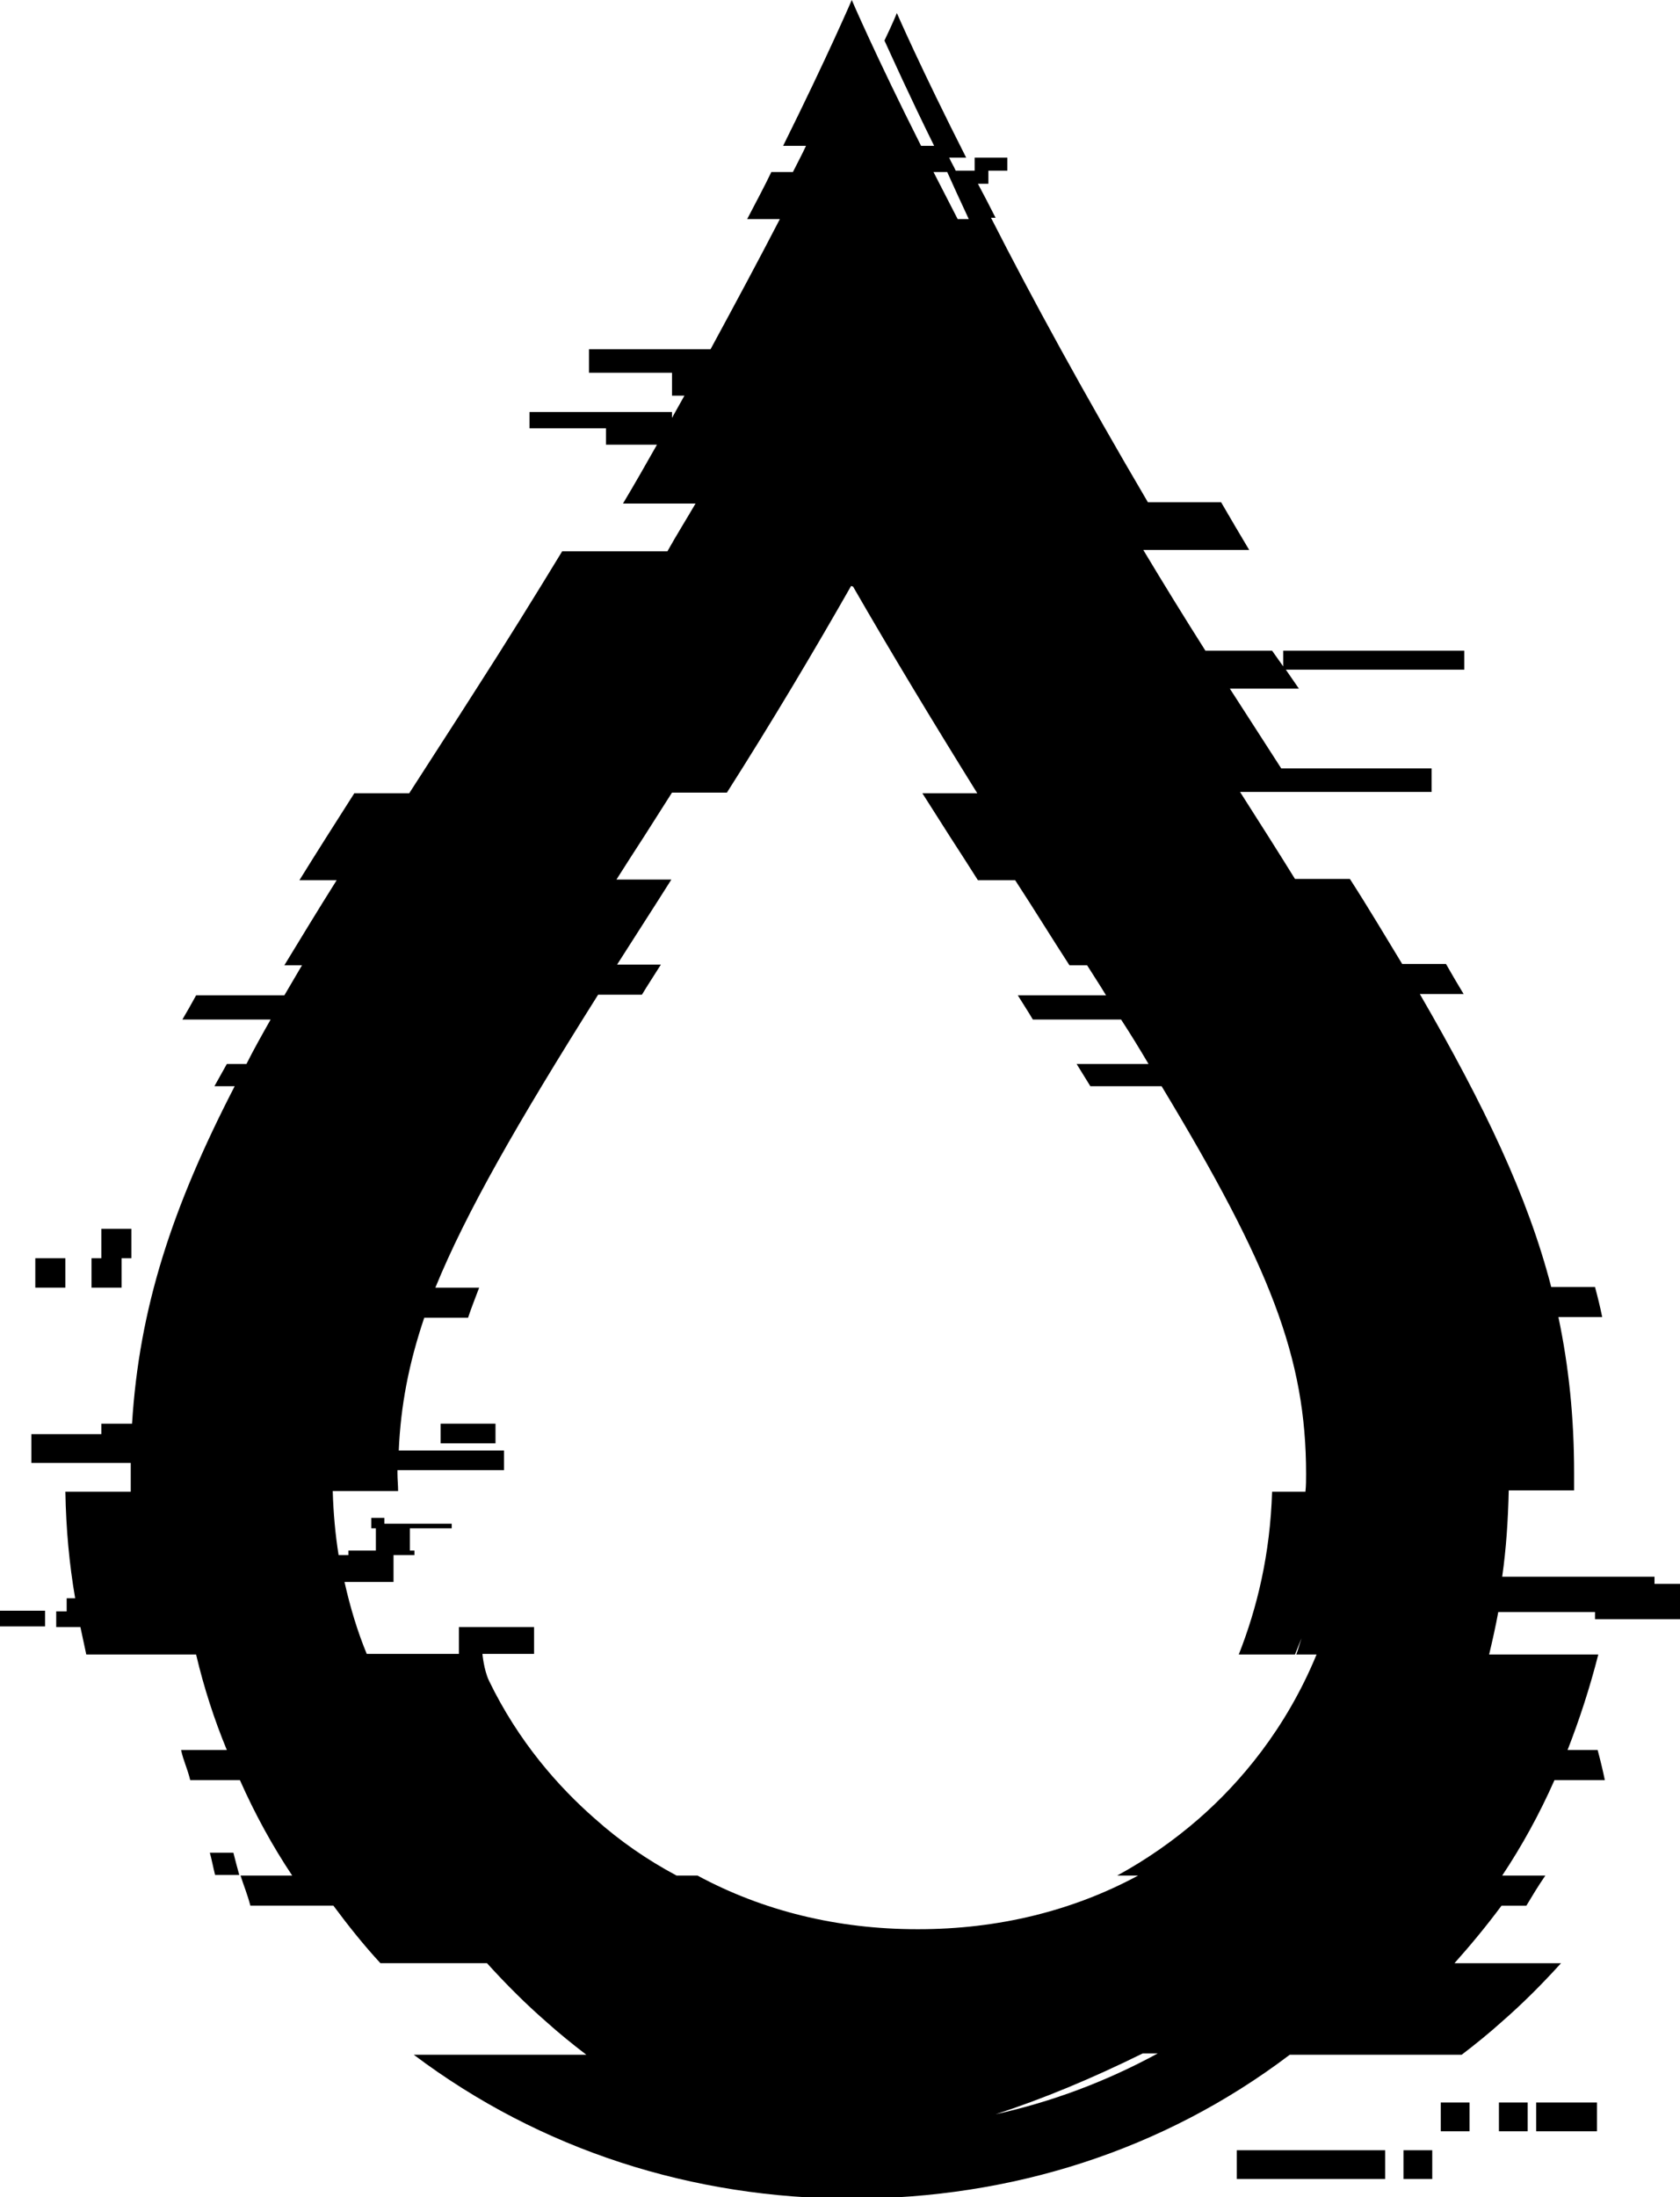 <?xml version="1.0" encoding="utf-8"?>
<!-- Generator: Adobe Illustrator 22.0.1, SVG Export Plug-In . SVG Version: 6.00 Build 0)  -->
<svg version="1.1" id="Capa_1" xmlns="http://www.w3.org/2000/svg" xmlns:xlink="http://www.w3.org/1999/xlink" x="0px" y="0px"
	 viewBox="0 0 257 336" style="enable-background:new 0 0 257 336;" xml:space="preserve">
<g>
	<rect x="5.4" y="192.4" width="4.6" height="4.5"/>
	<polygon points="18.6,192.4 20.1,192.4 20.1,187.9 15.5,187.9 15.5,192.4 14,192.4 14,196.9 18.6,196.9 	"/>
	<rect x="67.4" y="217.7" width="8.4" height="3"/>
	<rect y="246.3" width="6.9" height="2.4"/>
	<rect x="229.3" y="321.5" width="4.4" height="4.4"/>
	<rect x="220.4" y="321.5" width="4.4" height="4.4"/>
	<polygon points="198.1,328.8 189.2,328.8 189.2,333.2 198.1,333.2 202.9,333.2 211.9,333.2 211.9,328.8 202.9,328.8 	"/>
	<path d="M257,247.4v-5.2h-3.9v-1.1h-9h-11.5h-2.8c0.6-4.2,0.9-8.6,1-13.2h1h1.8h7.2c0-0.9,0-1.8,0-2.7c0-8.4-0.8-16.2-2.4-23.8h6.7
		c-0.3-1.5-0.7-3.1-1.1-4.6h-6.7c-3.6-13.9-10.2-27.7-20.1-44.8h6.7c-0.9-1.5-1.8-3-2.7-4.6h-6.7c-2.5-4.1-5.1-8.5-8-13h-8.4
		c-2.6-4.2-5.4-8.6-8.4-13.3h2.5h2h1.7h2.3h5h6.8h9v-3.6h-9h-6.8H196h0c-2.5-3.9-5.1-7.9-7.8-12.1c0,0,0-0.1-0.1-0.1h10.6l-2-2.9
		h8.6h9.7h9v-2.9h-9h-9.7h-9v2.4l-1.7-2.4h-10.2c-3.3-5.2-6.5-10.4-9.5-15.4h2.8h4.4h1.3h7.7c-1.5-2.5-2.9-4.9-4.3-7.3h-7.4h-1.6
		h-2.2c-9.7-16.5-17.8-31.3-24-43.5h0.7c-0.9-1.8-1.8-3.5-2.7-5.2h1.6v-2h2.9v-2h-5v2h-0.5h-2.4c-0.3-0.7-0.7-1.3-1-2h2.6
		C140.8,10.3,137.2,2,137.2,2s-0.6,1.5-1.9,4.2c1.2,2.6,3.7,8.2,7.6,16.1h-0.5h-1.5C133.9,8.4,130.3,0,130.3,0s-3.6,8.4-10.5,22.3
		h3.5c-0.6,1.3-1.3,2.6-2,4H118c-1.1,2.3-2.4,4.7-3.7,7.2h5c-3.1,6-6.7,12.7-10.6,19.9h-10h-8.6V57h8.6h4.1v3.5h1.9
		c-0.6,1.1-1.3,2.3-1.9,3.4V63h-8.6h-4.6h-8.6v2.5h8.6h3.1v2.5h7.8C98.8,71,97.1,74,95.3,77h8.6h2.5c-1.4,2.4-2.9,4.8-4.3,7.3h-2.8
		h-0.2h-4.5h-8.6c-4.2,6.9-8.6,14-13.3,21.3c-3.5,5.5-6.9,10.7-10.1,15.7h-8.4c-3,4.7-5.8,9.1-8.4,13.3h8.4c0,0,0,0,0,0h-2.7
		c-2.9,4.6-5.5,8.9-8,13h2.7c-0.9,1.5-1.8,3.1-2.7,4.6H30c-0.7,1.3-1.4,2.5-2.1,3.7h13.5c-1.3,2.3-2.6,4.6-3.7,6.8h-3
		c-0.6,1.1-1.3,2.3-1.9,3.4h3.1c-9.6,18.6-14.6,33.9-15.7,51.6h-4.7v1.6h-2H4.8v4.4h8.6h2.8H20c0,0.6,0,1.1,0,1.7c0,0.9,0,1.8,0,2.7
		h-1.4H10c0.1,5.7,0.6,11.1,1.5,16.3h-1.3v2H8.6v2.4h3.7c0.3,1.4,0.6,2.8,0.9,4.2h5.4h3.2h1H23h3.1h0.2h2.3h1.4
		c1.2,5.1,2.8,10,4.7,14.6h-7c0.4,1.8,0.9,2.6,1.4,4.6h5.4h0.2h2c2.3,5.2,5,10.1,8,14.6h-4.9c0,0,0,0,0,0h-3c0.5,1.6,1,2.7,1.5,4.6
		h8.3c0,0,0,0,0,0H51c2.3,3.1,4.7,6.1,7.2,8.8h8.6h7.5h0.2c2.9,3.2,5.9,6.2,9,8.9c2,1.8,4.1,3.5,6.2,5.1h-1.4h-4.7h-3.9H63.3
		c19.4,14.6,42.7,22,67,22c24.3,0,47.6-7.3,67-22h5h0.9h4.1h1.6h5.7h9c2.1-1.6,4.2-3.3,6.2-5.1c3.1-2.7,6.1-5.7,9-8.9h-9h-1.6h-5.7
		h0c2.5-2.8,4.9-5.7,7.2-8.8h3.8c0.9-1.5,1.8-3,2.9-4.6H233h-3.2c3-4.5,5.7-9.4,8-14.6h7.7c-0.3-1.5-0.7-3.1-1.1-4.6h-4.6
		c1.8-4.6,3.4-9.5,4.7-14.6h-4.1h-1.6h-3.2h-0.2h-0.6h-2.3h-1h-2.3h-1.4c0.5-2.1,1-4.3,1.4-6.5h3.6h11.2v1.1H257z M144.9,26.3
		c0.8,1.8,1.9,4.2,3.3,7.2h-1.7c-1.3-2.5-2.5-4.9-3.7-7.2H144.9z M152.3,323.3c7.1-2.3,14.6-5.4,22.5-9.3h2.3
		C169.2,318.3,160.9,321.4,152.3,323.3z M130.5,89.7c5.7,9.9,12.1,20.5,19,31.6h-8.4c1.4,2.2,2.8,4.4,4.2,6.6
		c1.5,2.3,2.9,4.5,4.3,6.7h8.4c0,0,0,0,0,0h-2.7c3,4.6,5.7,9,8.3,13h2.7c1,1.6,2,3.1,2.9,4.6h-13.5c0.8,1.3,1.6,2.5,2.3,3.7h13.5
		c1.5,2.3,2.9,4.6,4.2,6.8h-11c0.7,1.1,1.4,2.3,2.1,3.4h10.9c16.6,27.5,22.1,41.5,22.1,59.3c0,0.9,0,1.8-0.1,2.7h-5.1
		c-0.3,9.6-2.3,17.8-5.1,24.9h5.4h3.2c0.3-0.8,0.7-1.7,1-2.5c-0.3,0.9-0.5,1.7-0.8,2.5h0.2h2.9c-4.7,11.4-11.7,19.6-18,25.1
		c-3.9,3.4-8.1,6.3-12.5,8.7h3.2c-10,5.4-21.4,8.2-33.6,8.2h-0.2h0c-12.2,0-23.6-2.8-33.6-8.2h-3.2c-4.5-2.4-8.7-5.3-12.5-8.7
		c-5.6-4.9-11.7-11.8-16.2-21.1c-0.8-1.7-1-4.1-1-4.1H74h7.7v-4.1H70.2v4.1h-3.1h-1.4h-1.1h-0.8h-1.6h-0.2h-1.2H59h-2.9
		c-1.4-3.4-2.5-7-3.4-11h2.4h5.1v-4.1h3.2v-0.7h-0.7v-3.4h6.4v-0.7h-6.4h-1.4h-2.5v-0.9h-2v1.6h0.7v3.4h-4.2v0.7h-1.5
		c-0.5-3.1-0.8-6.4-0.9-9.8h1h9c0-0.9-0.1-1.8-0.1-2.7c0-0.2,0-0.3,0-0.5H66h2.1h9v-3h-9H66h-5c0.3-6.8,1.5-13.2,3.9-20.3h6.7
		c0.5-1.5,1.1-3,1.7-4.6h-6.7c4.7-11.5,12.5-25.1,24.9-44.8h6.7c0.9-1.5,1.9-3,2.9-4.6h-6.7c2.6-4.1,5.4-8.4,8.3-13h-8.4
		c1.4-2.2,2.8-4.4,4.3-6.7c1.4-2.2,2.8-4.4,4.2-6.6h8.4c7-11,13.3-21.6,19-31.6"/>
	<rect x="235" y="321.5" width="9.3" height="4.4"/>
	<rect x="214.7" y="328.8" width="4.4" height="4.4"/>
	<path d="M32.1,283.3c0.3,1.1,0.5,2.2,0.8,3.4h3.7c-0.3-1.1-0.6-2.2-0.9-3.4H32.1z"/>
</g>
</svg>
